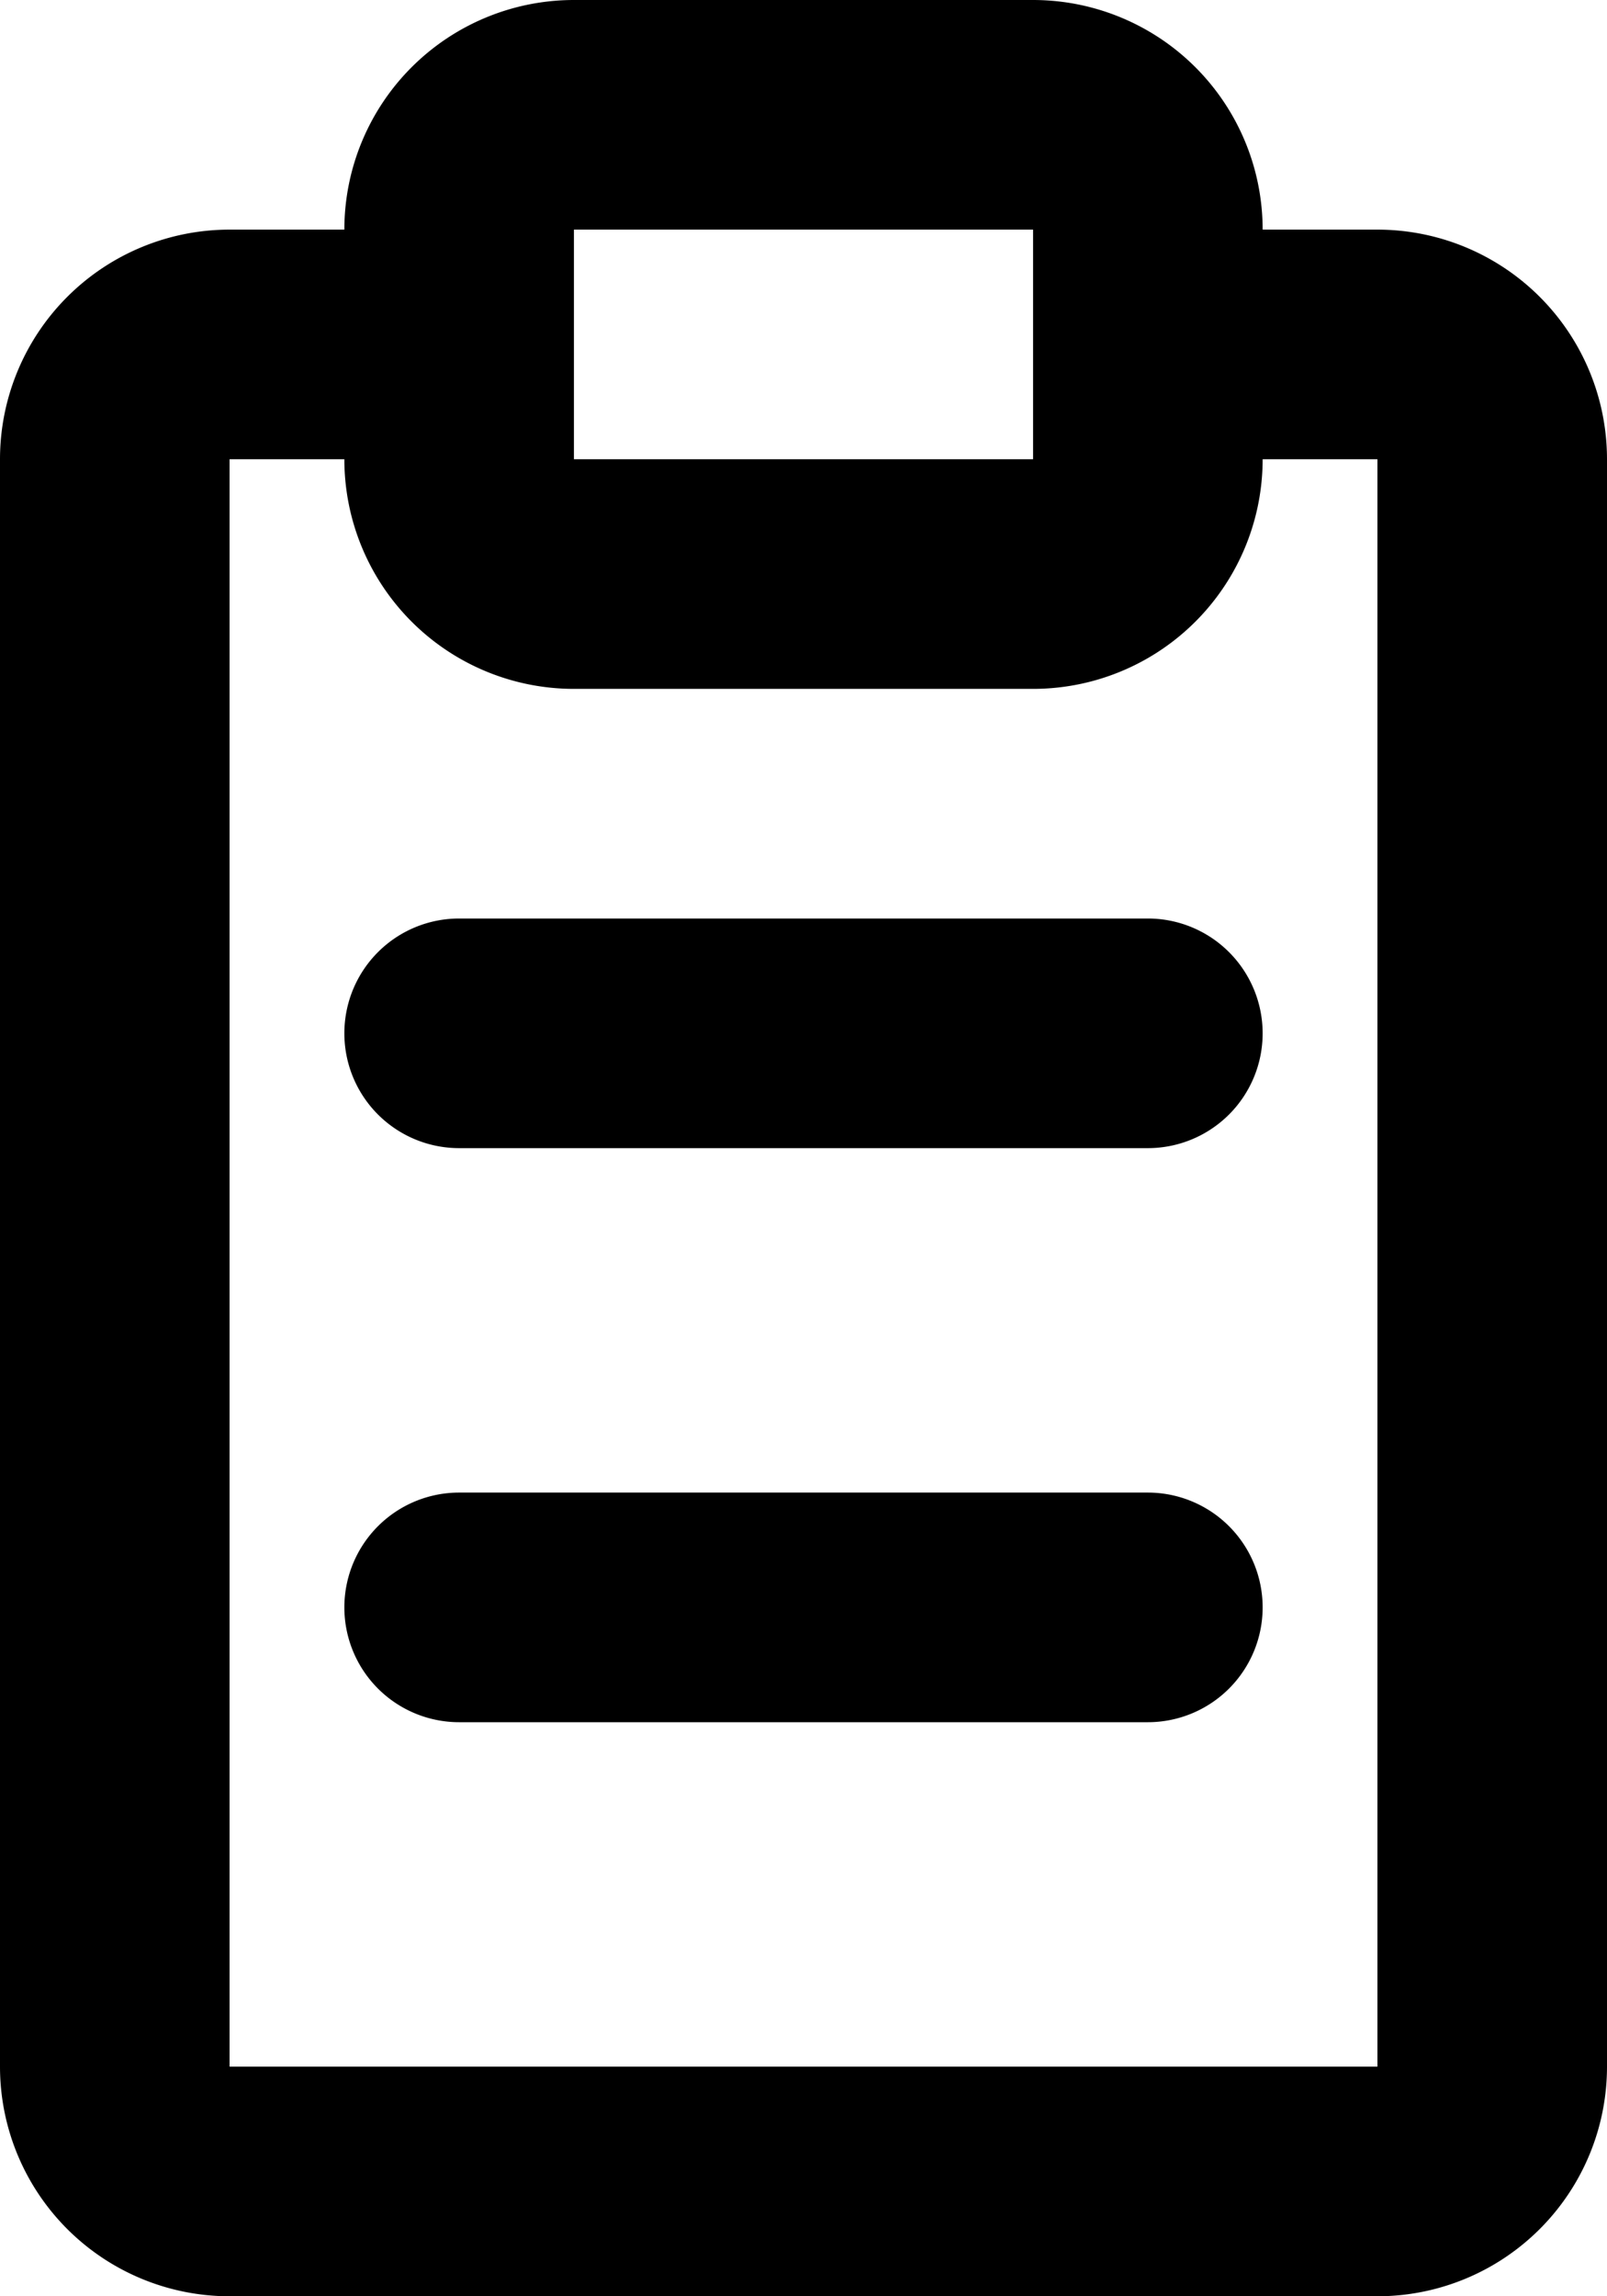 <svg xmlns="http://www.w3.org/2000/svg" width="14" height="20" viewBox="0 0 14 20"><path d="M5,2V4H9V2Zm6,0h1a2,2,0,0,1,2,2V18a2,2,0,0,1-2,2H2a2,2,0,0,1-2-2V4A2,2,0,0,1,2,2H3A2,2,0,0,1,5,0H9A2,2,0,0,1,11,2Zm0,2A2,2,0,0,1,9,6H5A2,2,0,0,1,3,4H2V18H12V4ZM4,8h6a1,1,0,0,1,0,2H4A1,1,0,0,1,4,8Zm0,5h6a1,1,0,0,1,0,2H4a1,1,0,0,1,0-2Z"/></svg>